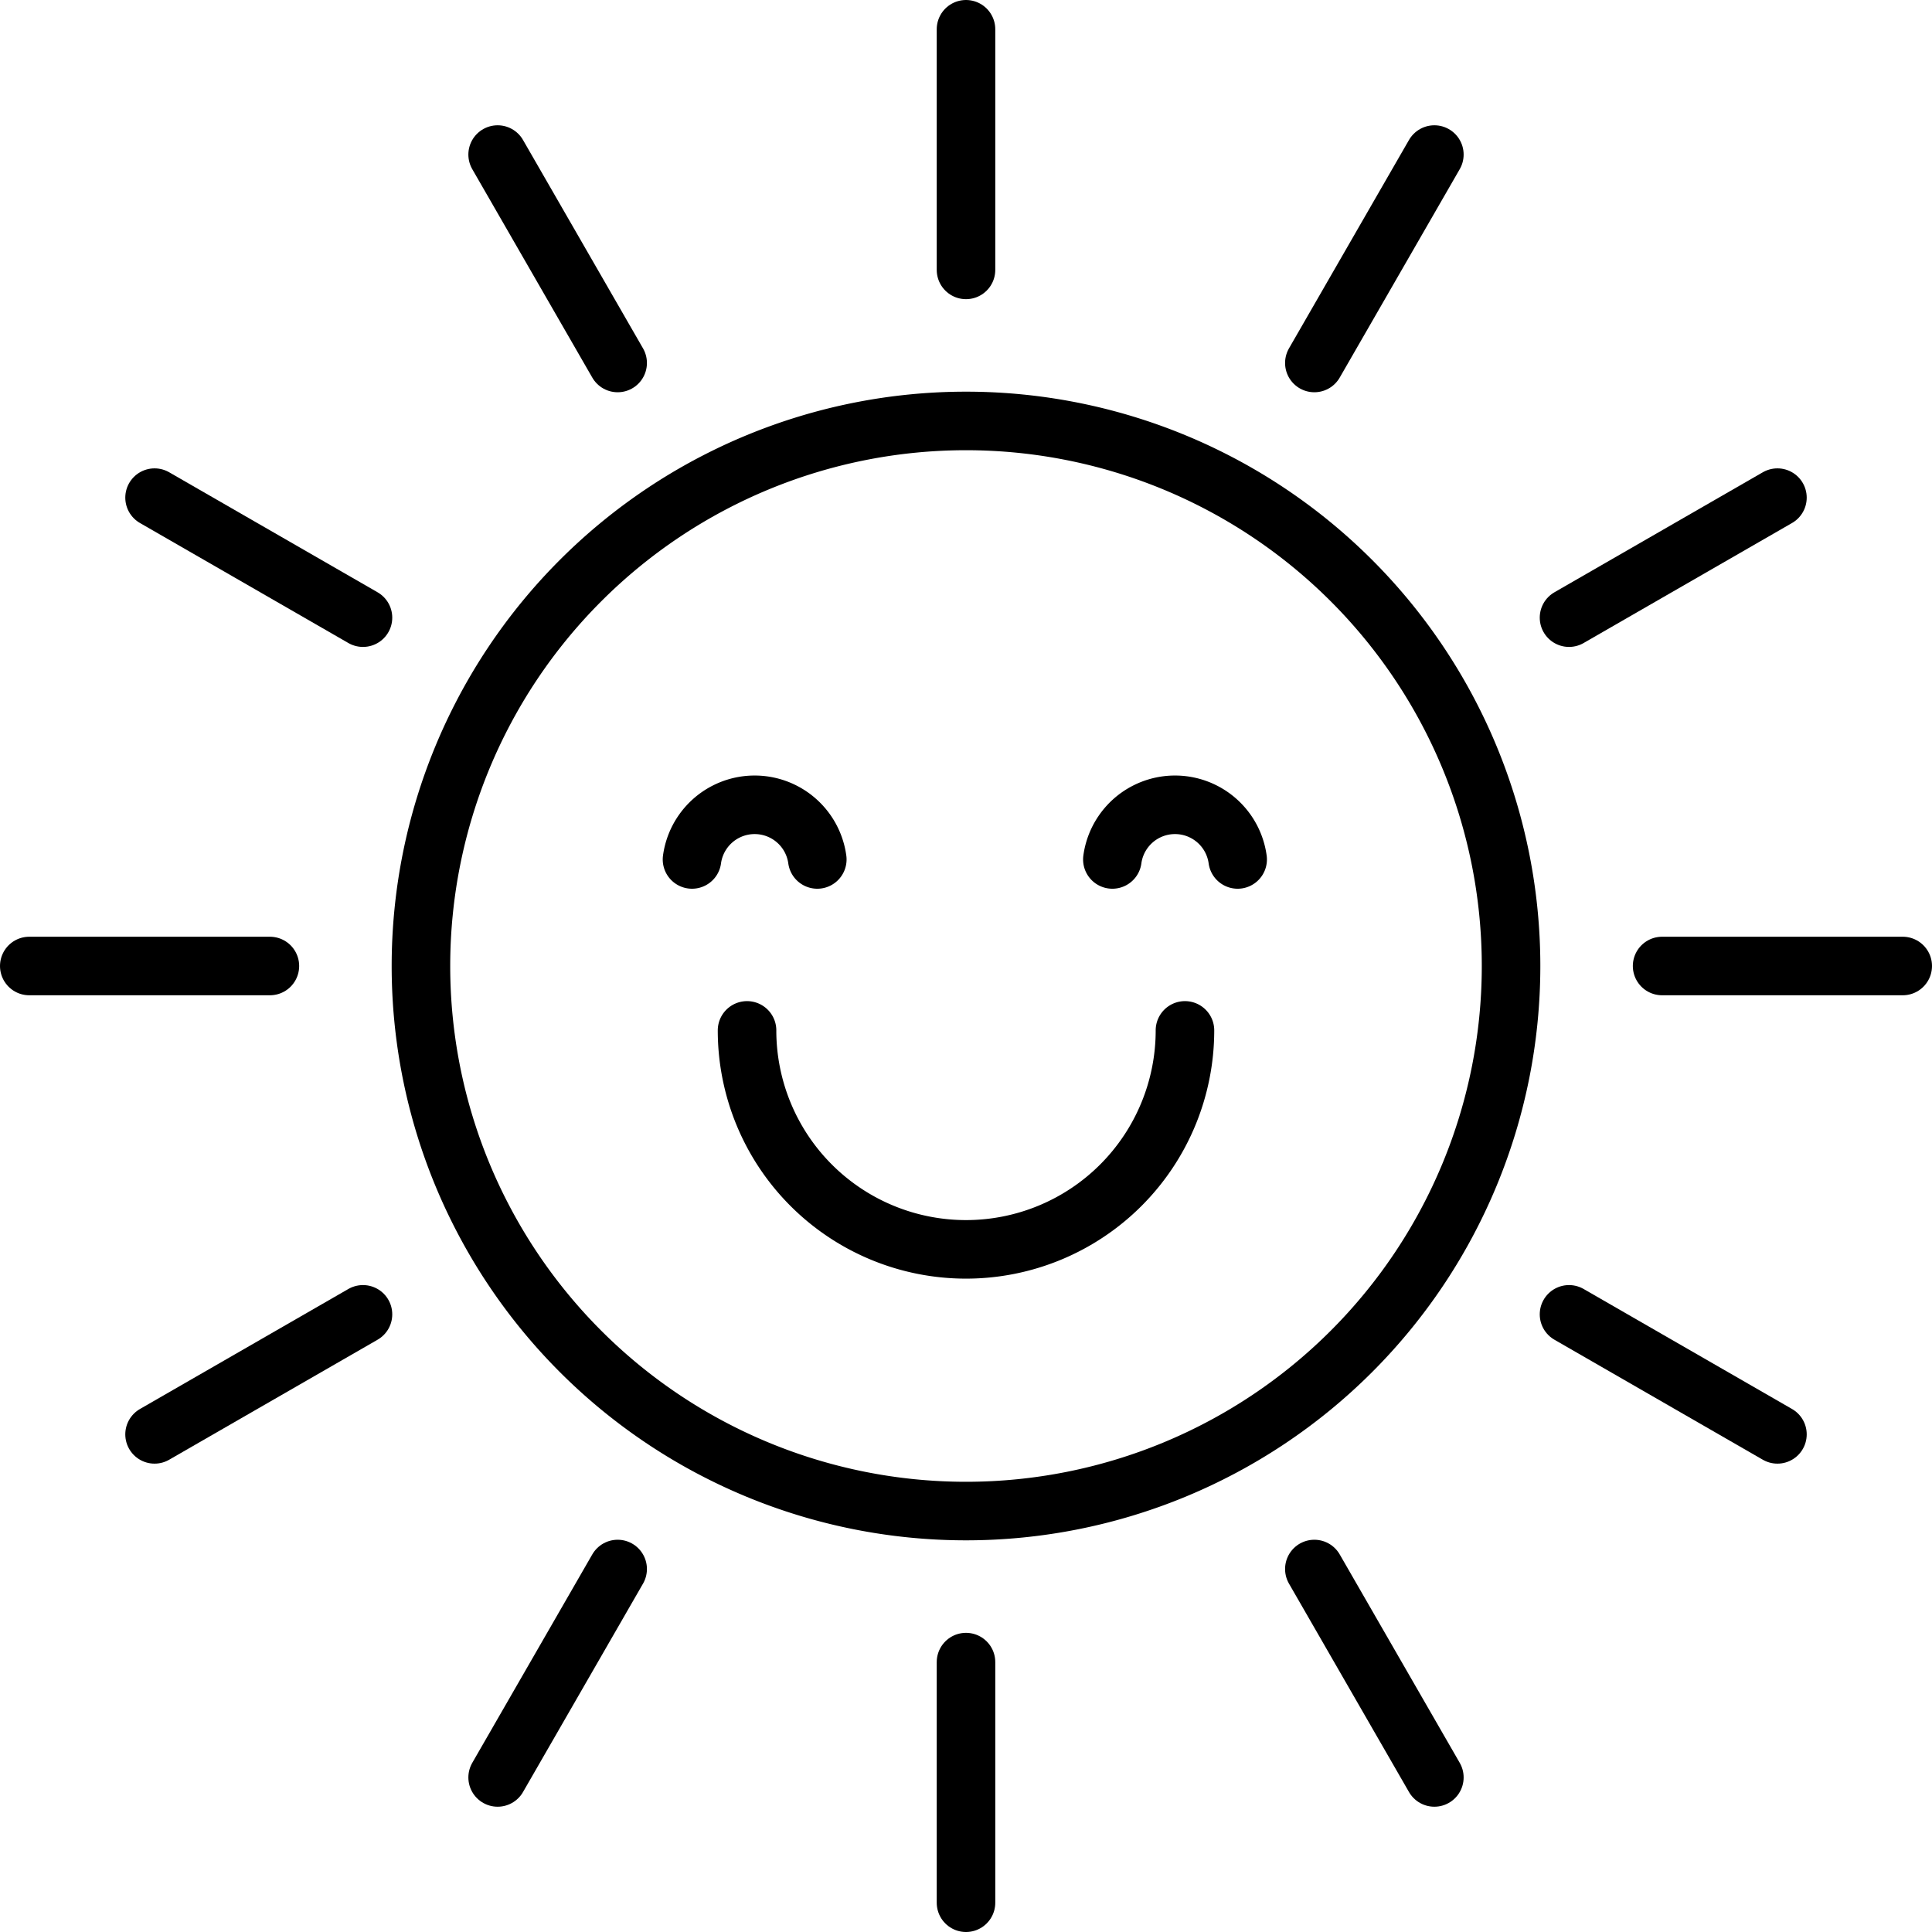 <svg xmlns="http://www.w3.org/2000/svg" viewBox="0 0 33 33"><defs><style>.a{fill:none;stroke:#000;stroke-linecap:round;stroke-linejoin:round;}</style></defs><title>state-7</title><path class="a" d="M16.5,7.19a9.31,9.31,0,1,0,9.31,9.31A9.31,9.31,0,0,0,16.5,7.19Z"/><path class="a" d="M11.82,14.68a1.08,1.08,0,0,1,2.14,0"/><path class="a" d="M19,14.68a1.08,1.08,0,0,1,2.14,0"/><path class="a" d="M20.24,17.6a3.74,3.74,0,1,1-7.48,0"/><path class="a" d="M16.5.5V4.61"/><path class="a" d="M10.55,6.2,8.5,2.64"/><path class="a" d="M6.2,10.55,2.64,8.5"/><path class="a" d="M4.61,16.5H.5"/><path class="a" d="M6.2,22.45,2.64,24.5"/><path class="a" d="M10.55,26.8,8.5,30.36"/><path class="a" d="M16.5,28.39V32.5"/><path class="a" d="M22.45,26.8l2.05,3.56"/><path class="a" d="M26.8,22.45l3.56,2.05"/><path class="a" d="M32.5,16.5H28.39"/><path class="a" d="M30.36,8.5,26.8,10.55"/><path class="a" d="M24.5,2.64,22.45,6.2"/></svg>